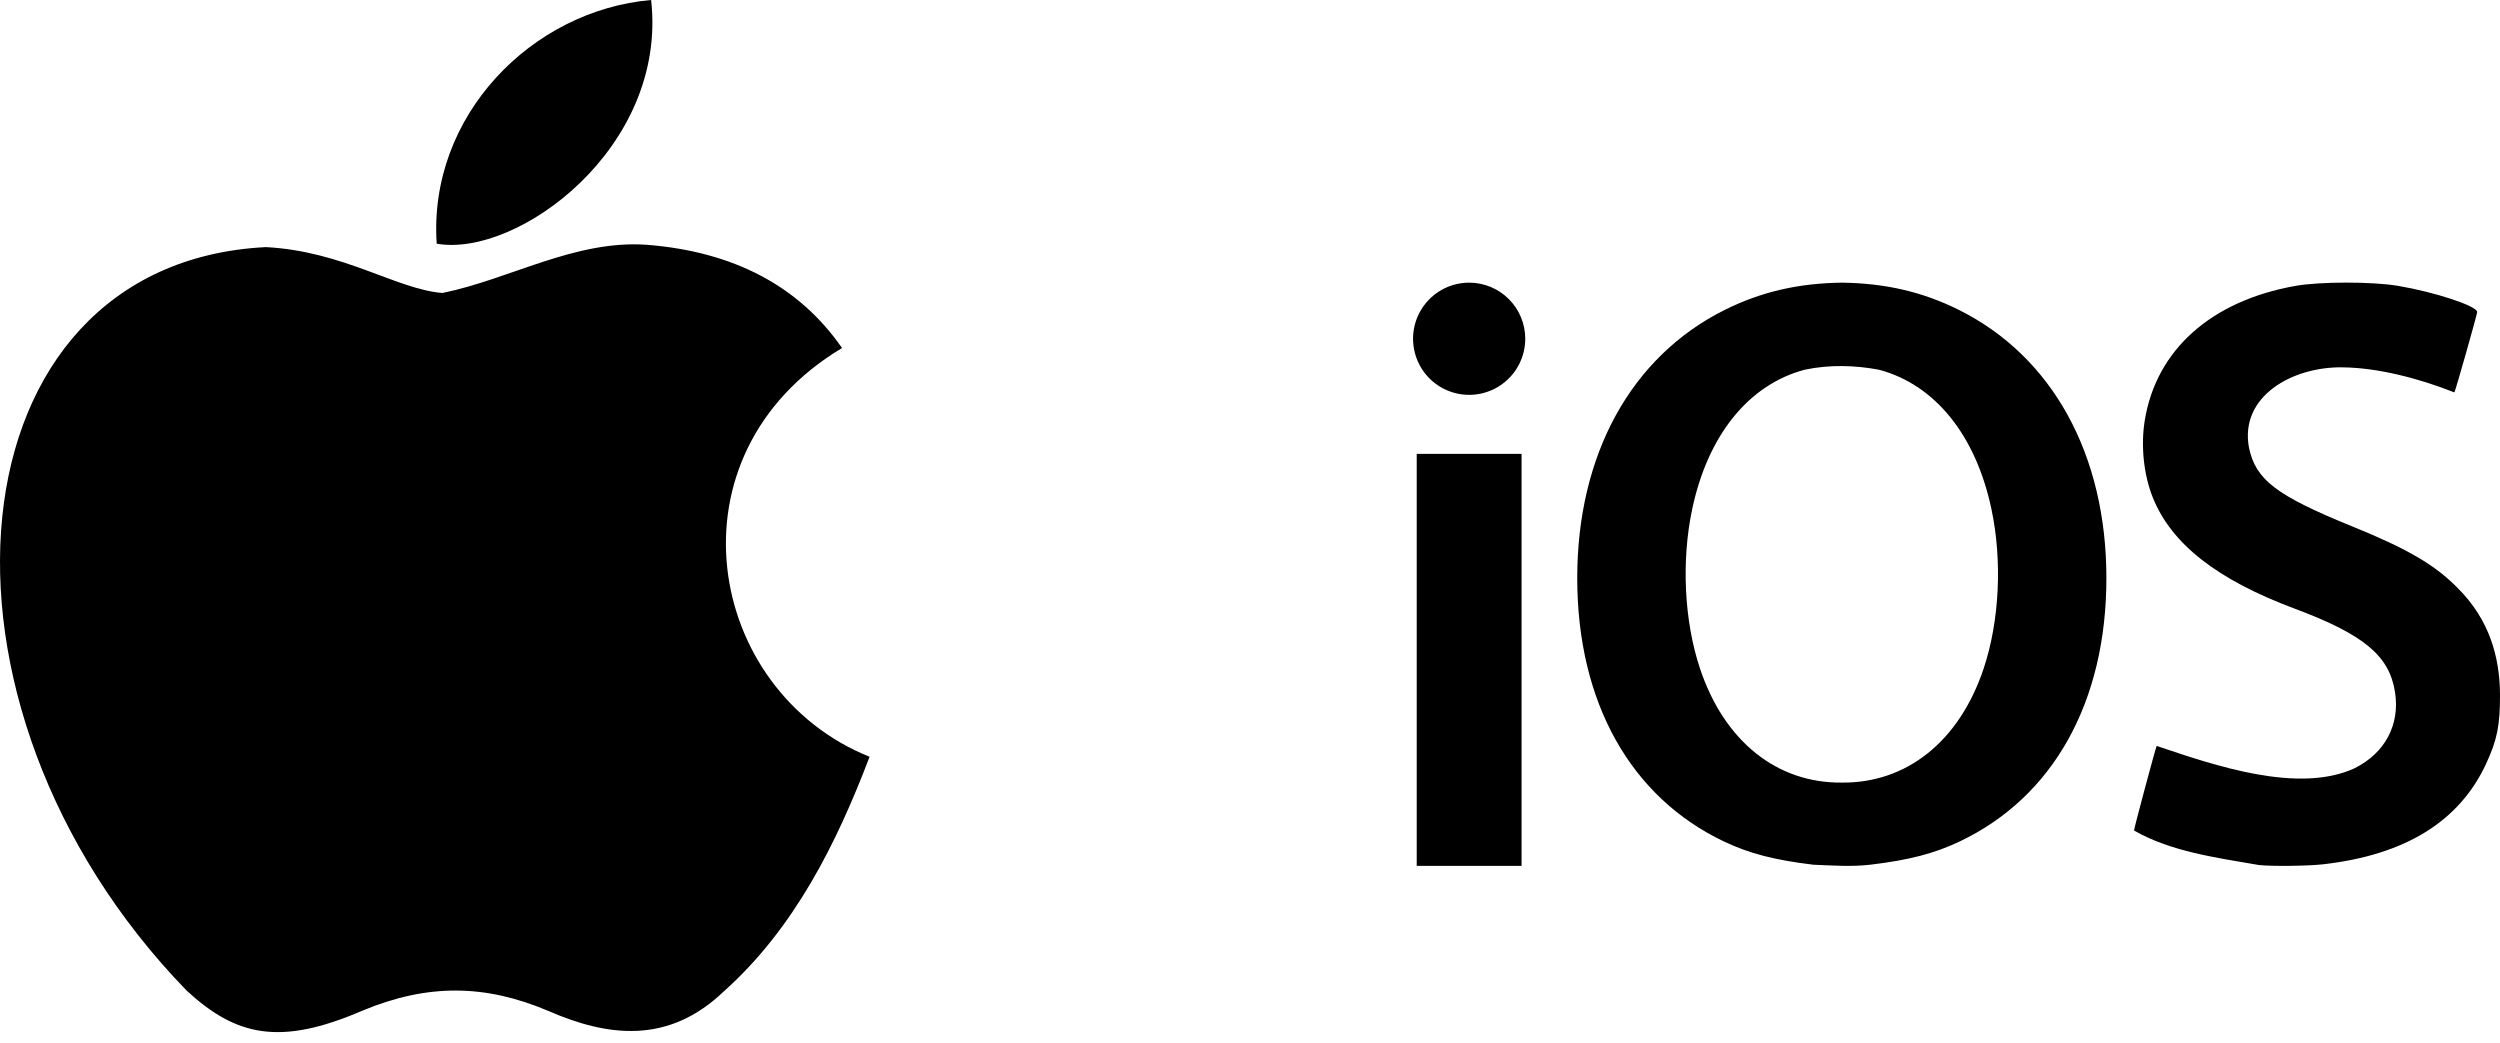 <svg width="115" height="48" viewBox="0 0 115 48" fill="none" xmlns="http://www.w3.org/2000/svg">
<path d="M33.328 45.572C30.743 48.078 27.921 47.682 25.205 46.495C22.33 45.282 19.693 45.23 16.66 46.495C12.862 48.131 10.858 47.656 8.59 45.572C-4.28 32.307 -2.381 12.105 12.229 11.367C15.79 11.551 18.269 13.318 20.352 13.477C23.464 12.844 26.444 11.024 29.767 11.261C33.75 11.578 36.756 13.16 38.734 16.008C30.506 20.94 32.457 31.779 40 34.812C38.497 38.768 36.545 42.698 33.301 45.599L33.328 45.572ZM20.088 11.209C19.693 5.327 24.466 0.475 29.952 0C30.717 6.804 23.781 11.868 20.088 11.209Z" fill="black"/>
<path d="M84.724 13.002C82.733 13.028 81.019 13.418 79.336 14.257C75.036 16.399 72.553 20.909 72.553 26.592C72.553 32.288 74.996 36.665 79.31 38.712C80.476 39.265 81.644 39.566 83.418 39.777C84.316 39.813 85.155 39.877 86.029 39.777C87.803 39.566 88.971 39.265 90.137 38.712C94.452 36.665 96.894 32.289 96.894 26.592C96.894 20.909 94.411 16.399 90.112 14.257C88.428 13.418 86.714 13.028 84.724 13.002ZM86.435 17.008C89.017 17.696 90.89 20.025 91.607 23.423C92.112 25.809 91.974 28.567 91.253 30.738C90.129 34.12 87.689 36.03 84.724 35.999C81.758 36.03 79.319 34.12 78.195 30.738C77.474 28.567 77.336 25.809 77.84 23.423C78.558 20.025 80.431 17.696 83.012 17.008C84.183 16.76 85.349 16.805 86.435 17.008ZM67.581 13.002C67.07 13.002 66.571 13.153 66.147 13.437C65.723 13.721 65.392 14.124 65.196 14.595C65.001 15.067 64.95 15.586 65.05 16.086C65.149 16.587 65.395 17.047 65.756 17.408C66.117 17.769 66.577 18.015 67.077 18.114C67.578 18.214 68.097 18.163 68.569 17.967C69.04 17.772 69.443 17.441 69.727 17.017C70.01 16.592 70.162 16.093 70.162 15.583C70.162 14.899 69.89 14.242 69.406 13.758C68.922 13.274 68.265 13.002 67.581 13.002ZM65.169 20.877V39.831H69.992V20.877H65.169ZM103.907 39.791C101.84 39.437 99.853 39.163 98.166 38.205C98.143 38.185 99.162 34.38 99.208 34.312C101.919 35.232 105.736 36.524 108.31 35.34C109.713 34.639 110.404 33.341 110.172 31.843C109.911 30.16 108.745 29.19 105.546 27.994C101.977 26.66 99.886 25.02 99.03 22.888C98.609 21.84 98.47 20.505 98.659 19.339C99.185 16.096 101.711 13.841 105.588 13.151C106.711 12.951 109.113 12.949 110.295 13.147C111.998 13.432 113.951 14.076 113.951 14.353C113.951 14.455 112.953 17.973 112.902 18.051C111.218 17.384 109.329 16.908 107.731 16.898C105.47 16.869 103.019 18.211 103.451 20.582C103.757 22.068 104.705 22.793 108.195 24.211C110.765 25.257 111.999 25.978 113.056 27.051C114.525 28.517 114.989 30.239 115 31.945C115.004 33.365 114.871 34.028 114.364 35.125C113.133 37.79 110.628 39.334 106.85 39.759C106.144 39.838 104.479 39.856 103.909 39.791H103.907Z" fill="black"/>
</svg>
